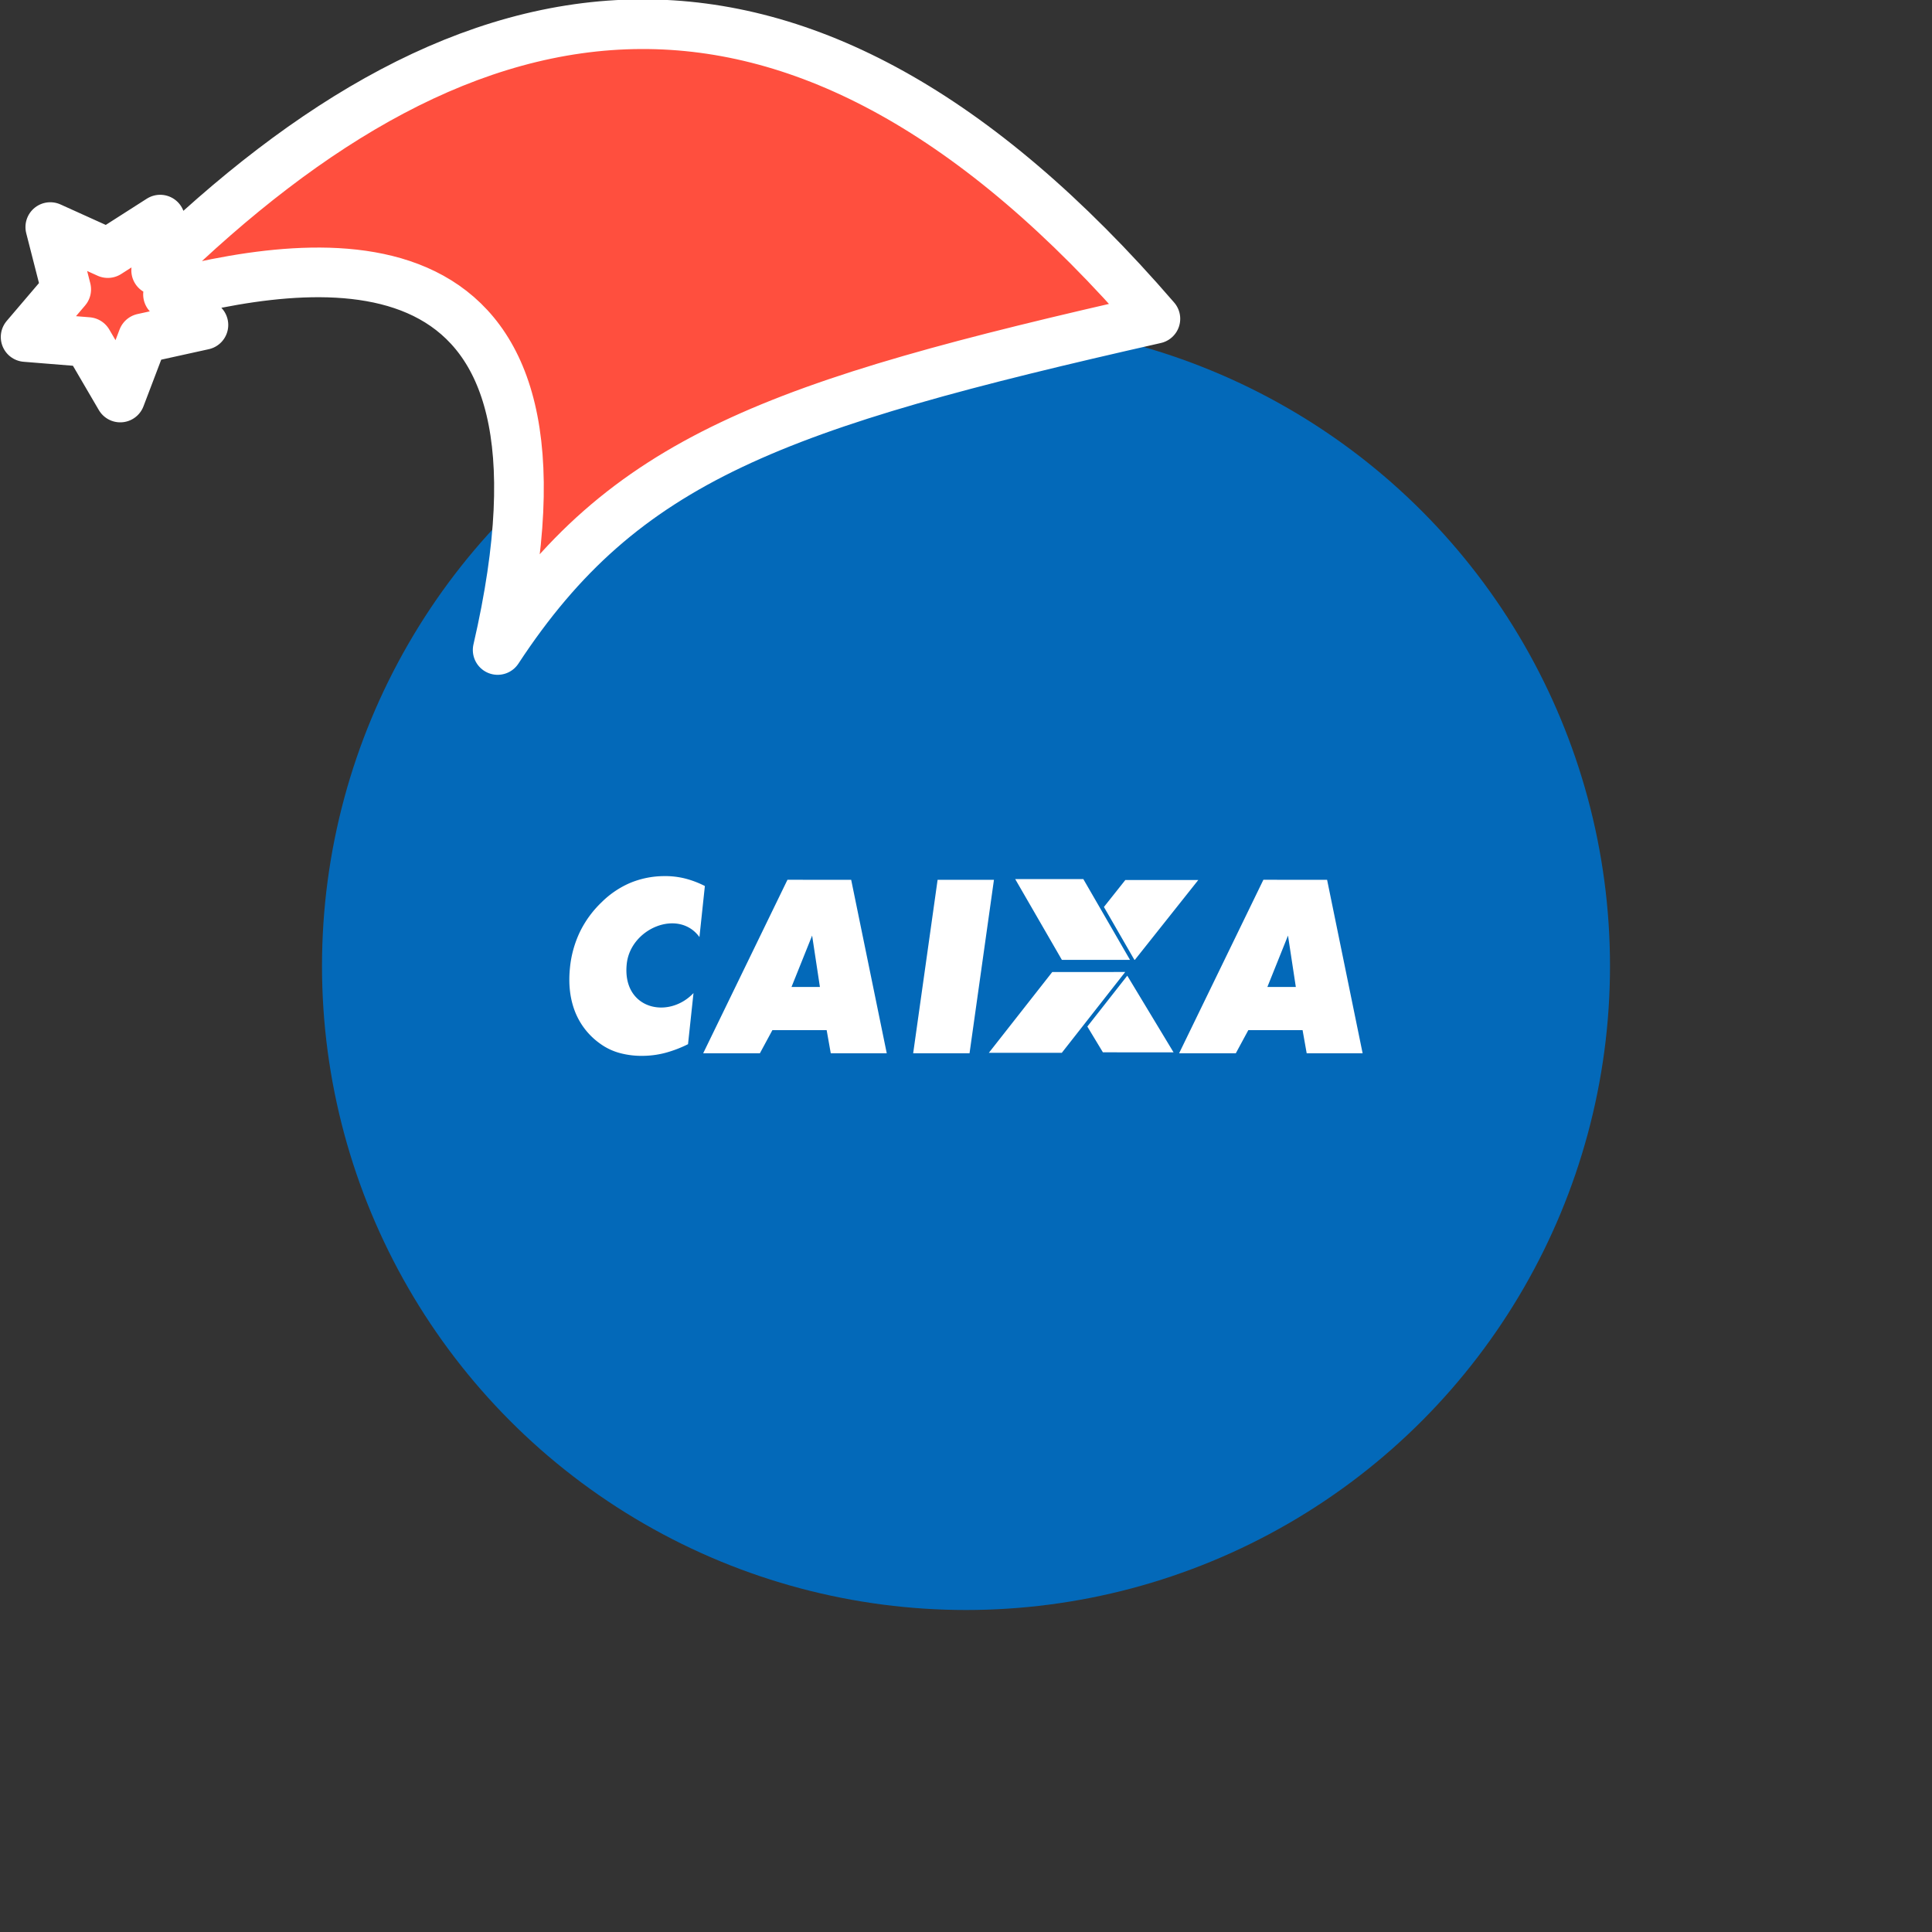 <svg xmlns="http://www.w3.org/2000/svg" viewBox="0 0 1536 1536">
   <rect x="0" y="0" width="1536" height="1536" fill="#333333" stroke="none"/>
   <g id="original" transform="translate(256,256)"><circle cx="512" cy="512" r="512" style="fill:#0369b9"/>
   <path d="M304.39 448.41 300.08 489c-16.52-22.78-54.79-7.06-57.8 21.32-3.82 36 33 44.43 53.07 23.21L291 574.16a96.6 96.6 0 0 1-17.61 6.77 71.89 71.89 0 0 1-17.21 2.48 66.82 66.82 0 0 1-19.55-2.25 47.73 47.73 0 0 1-15.86-7.68 56.35 56.35 0 0 1-19.63-25.27q-6-15.41-4-34.82a85.39 85.39 0 0 1 7.91-28.51 82.62 82.62 0 0 1 17.19-23.51A73.12 73.12 0 0 1 244.86 446a71.29 71.29 0 0 1 26.52-5.46 65.48 65.48 0 0 1 16.76 1.77 75.15 75.15 0 0 1 16.25 6.1Zm494.69-4.94 28.25 137.93h-44.47l-3.27-18.4h-43.15l-9.93 18.38h-45.08l67-137.93Zm-24.86 85.21L768 487.8l-16.4 40.87Zm-131.84-21.57-37.11-64.22h-54.16l37.11 64.22Zm3.52 0h.35l50.4-63.45h-58l-17 21.41L645 505.59Zm-225.19-63.64L449 581.4h-44.51l-3.27-18.4h-43.15l-9.93 18.38h-45.08l67-137.93Zm-24.86 85.21-6.19-40.87-.07.17-16.33 40.7Zm212.62 31.46 12.37 20.49H677l-36.78-60.93Zm-27.89-43.35L530.18 581h58l50.4-64.23Zm-91.16-73.32L470 581.4h44.81l19.41-137.93Z" style="fill:#fff"/>
</g><g id="hat" transform="rotate(-19.665,2554.589,-1846.277)"><path id="🎅" style="fill:rgb(255, 79, 62);stroke:#ffffff;stroke-width:39.477;stroke-linecap:square;stroke-linejoin:round;stroke-miterlimit:5;stroke-dasharray:none;stroke-opacity:1" d="M 1.389 -777.641 C -126.418 -822.856 -272.881 -794.175 -427.741 -723.171 L -411.151 -760.082 L -459.325 -749.028 L -495.42 -783.898 L -500.164 -732.99 L -543.311 -708.18 L -498.069 -687.773 L -488.639 -637.572 L -455.935 -675.866 L -406.96 -669.648 L -425.318 -701.976 C -290.885 -689.168 -86.609 -639.134 -273.64 -347.587 C -128.154 -457.468 0.386 -456.792 307.394 -419.568 C 228.265 -624.227 123.306 -734.509 1.389 -777.641 z "/></g></svg>
